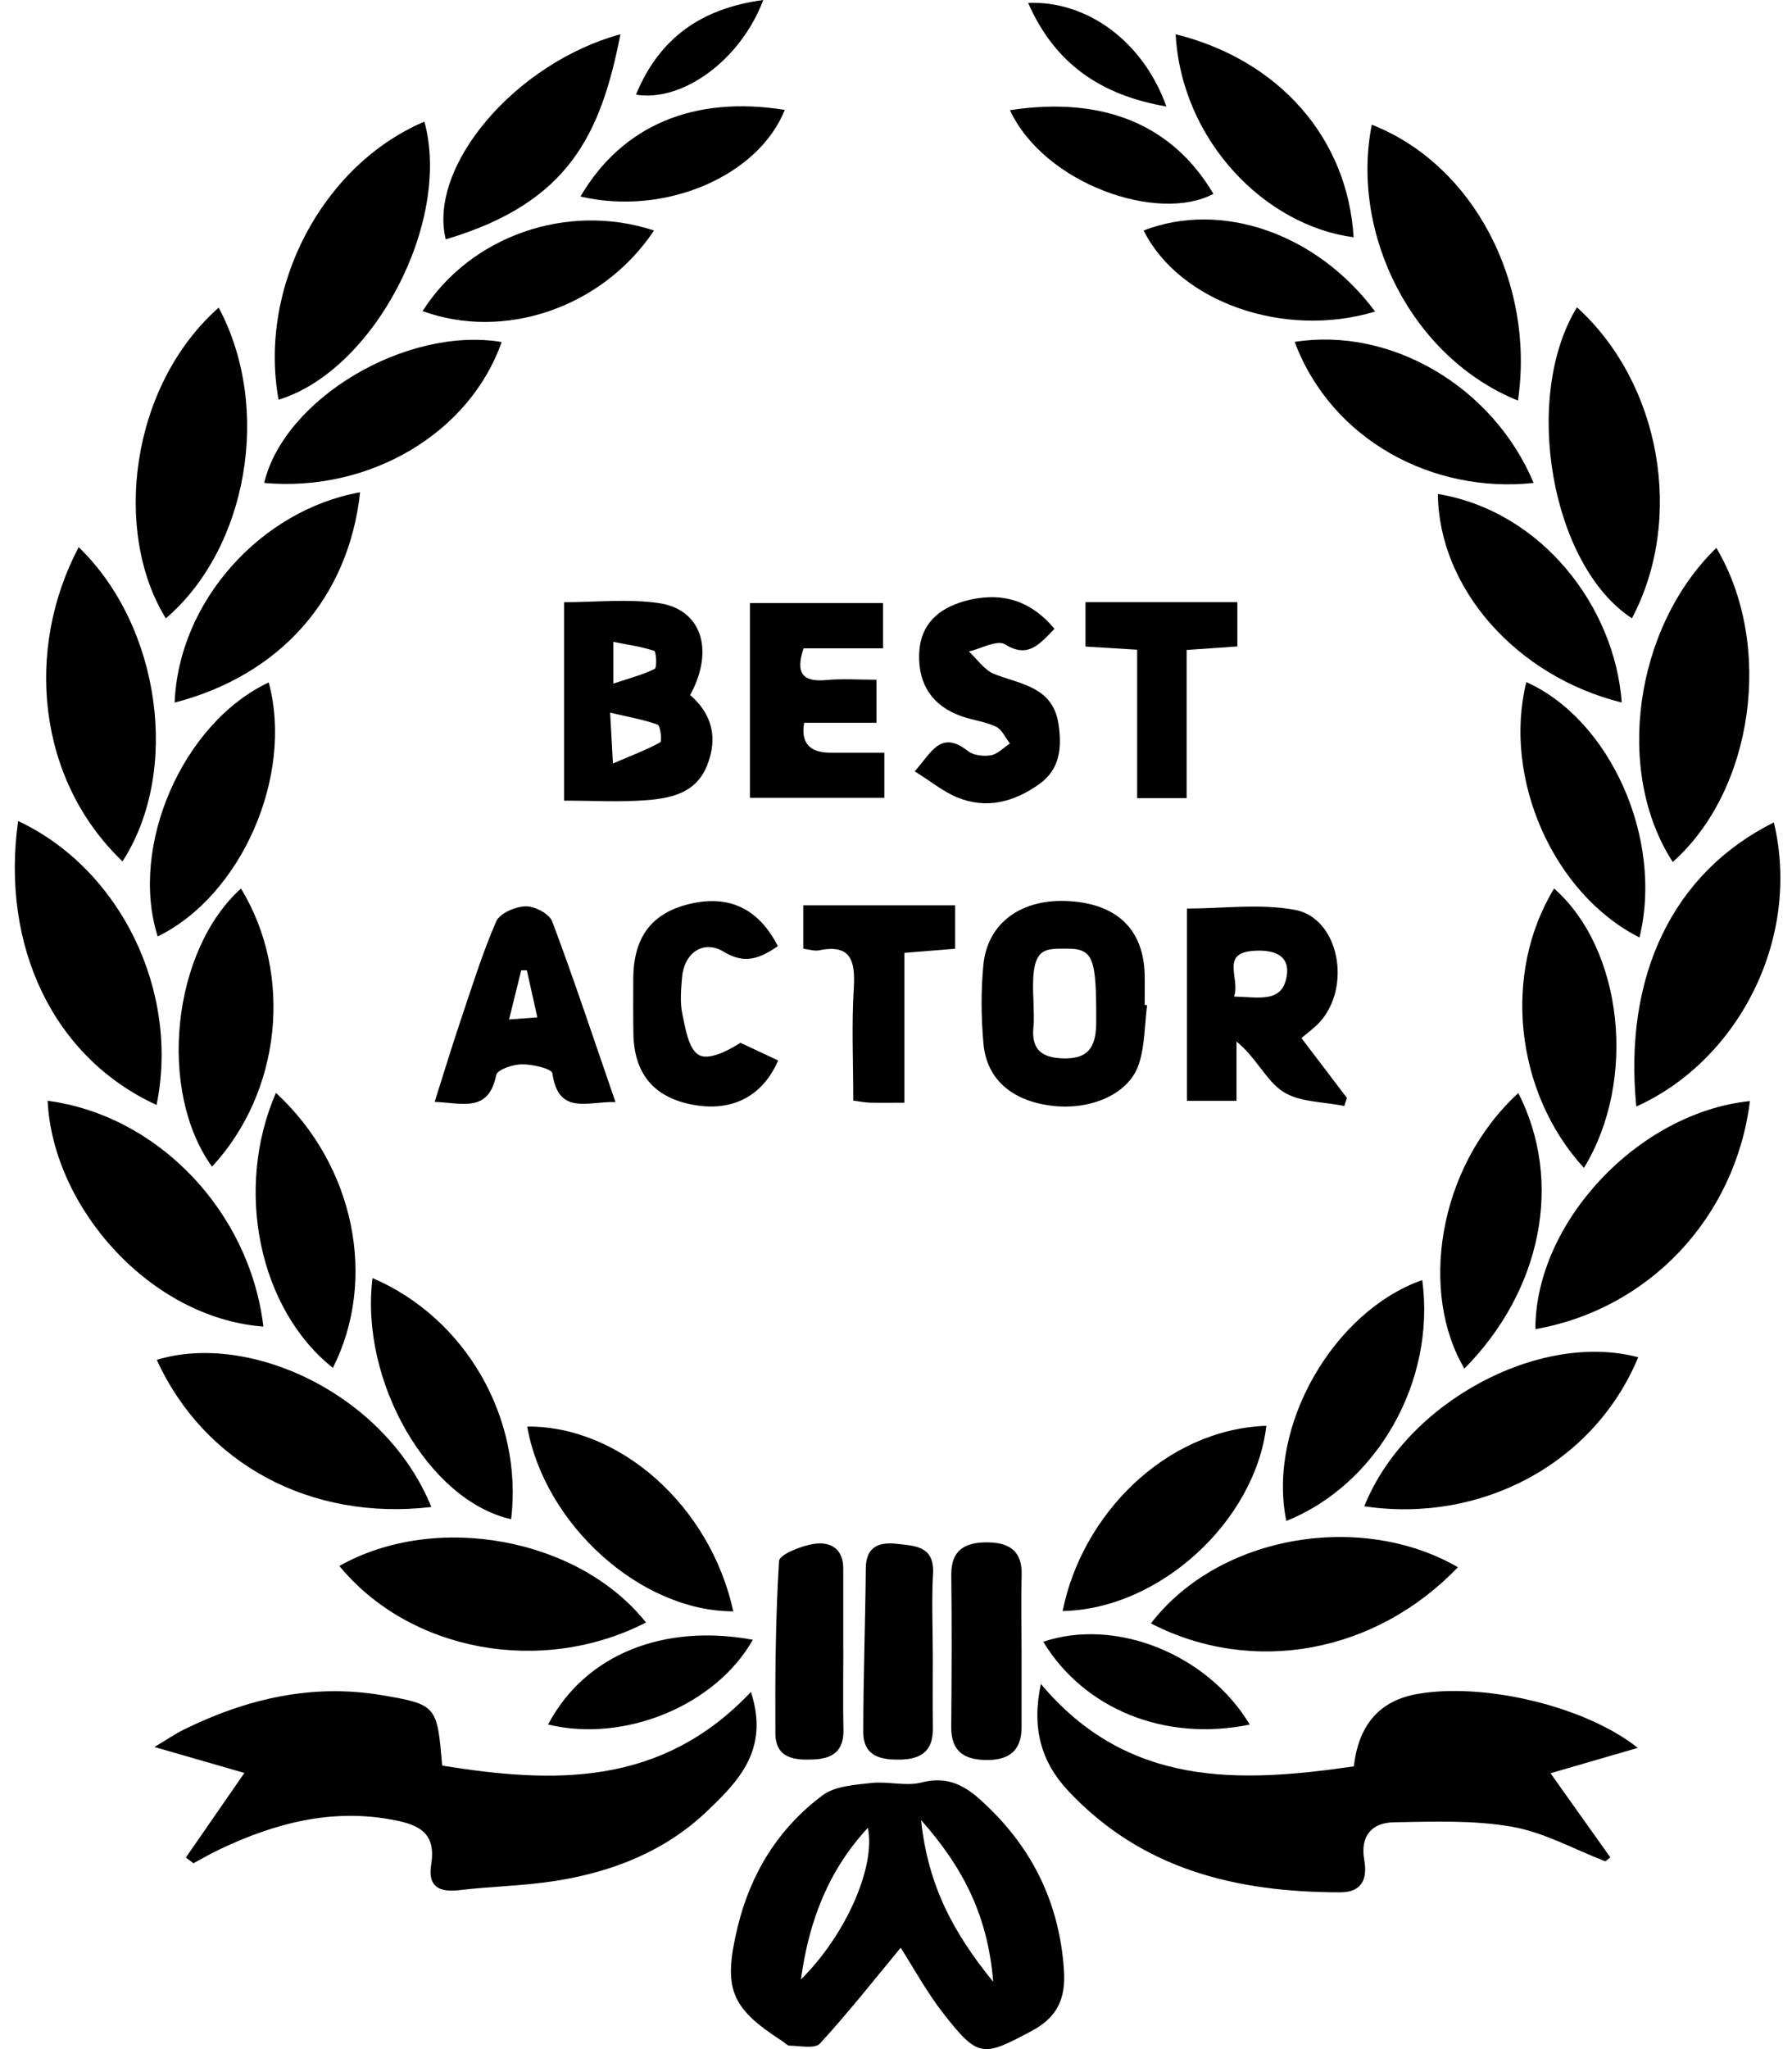 <svg width="84" height="96" viewBox="0 0 84 96" fill="none" xmlns="http://www.w3.org/2000/svg">
<path d="M63.464 82.753C63.682 80.797 64.679 79.666 66.455 79.359C69.611 78.814 74.347 79.953 76.772 81.888C75.387 82.29 74.052 82.679 72.68 83.076C73.683 84.487 74.583 85.756 75.485 87.021C75.406 87.081 75.328 87.141 75.246 87.201C73.79 86.641 72.374 85.844 70.867 85.581C69.069 85.267 67.191 85.344 65.347 85.373C64.322 85.39 63.745 85.993 63.951 87.147C64.108 88.038 63.83 88.655 62.824 88.655C58.004 88.652 53.552 87.615 50.07 83.899C48.794 82.539 48.352 80.942 48.791 78.894C52.855 83.73 58.046 83.542 63.464 82.753Z" fill="black"/>
<path d="M35.199 79.265C36.087 81.985 34.592 83.47 33.133 84.862C31.172 86.733 28.724 87.687 26.099 88.11C24.592 88.353 23.055 88.373 21.537 88.552C20.593 88.664 20.042 88.401 20.211 87.353C20.444 85.907 19.697 85.501 18.449 85.264C15.543 84.71 12.887 85.413 10.298 86.641C9.879 86.838 9.478 87.076 9.067 87.293C8.949 87.204 8.831 87.115 8.713 87.024C9.584 85.767 10.456 84.507 11.456 83.062C10.121 82.676 8.806 82.296 7.24 81.847C7.76 81.539 8.182 81.245 8.64 81.019C11.569 79.582 14.64 78.871 17.884 79.416C20.497 79.856 20.486 79.925 20.728 82.719C25.933 83.556 30.983 83.733 35.205 79.262L35.199 79.265Z" fill="black"/>
<path d="M42.22 91.252C40.961 92.769 39.752 94.309 38.434 95.74C38.195 96 37.501 95.843 37.018 95.84C36.9 95.84 36.782 95.697 36.663 95.62C34.235 94.06 33.884 93.157 34.575 90.286C35.188 87.749 36.503 85.644 38.558 84.11C39.145 83.673 40.059 83.621 40.84 83.533C41.624 83.444 42.467 83.701 43.209 83.507C44.314 83.219 45.12 83.581 45.89 84.264C48.293 86.392 49.657 89.043 49.873 92.309C49.96 93.64 49.566 94.509 48.341 95.16C46.084 96.363 45.857 96.423 44.241 94.357C43.437 93.332 42.807 92.166 42.22 91.252ZM46.556 92.846C46.309 89.806 45.196 87.549 43.175 85.27C43.501 88.358 44.704 90.572 46.556 92.846ZM37.543 92.737C39.665 90.638 41.059 87.435 40.682 85.632C38.87 87.595 37.934 89.898 37.543 92.737Z" fill="black"/>
<path d="M32.352 32.565C33.381 33.448 33.656 34.57 33.15 35.85C32.633 37.159 31.453 37.401 30.284 37.49C29.041 37.584 27.788 37.51 26.442 37.51V28.214C27.934 28.214 29.429 28.048 30.874 28.254C32.889 28.543 33.499 30.454 32.352 32.562V32.565ZM28.732 35.77C29.665 35.367 30.334 35.122 30.947 34.776C31.04 34.725 30.958 33.996 30.826 33.95C30.16 33.708 29.449 33.588 28.6 33.388C28.648 34.256 28.676 34.759 28.732 35.773V35.77ZM28.749 32.028C29.505 31.773 30.126 31.616 30.691 31.336C30.801 31.282 30.764 30.528 30.666 30.494C30.067 30.294 29.432 30.208 28.749 30.071V32.028Z" fill="black"/>
<path d="M13.058 18.726C12.1 13.458 15.098 7.739 19.893 5.699C21.183 10.396 17.524 17.369 13.058 18.726Z" fill="black"/>
<path d="M2.232 51.571C7.403 52.254 11.7 56.75 12.347 62.15C7.074 61.755 2.479 56.605 2.232 51.571Z" fill="black"/>
<path d="M63.951 70.569C65.898 65.707 72.141 62.355 76.792 63.587C74.735 68.54 69.462 71.389 63.951 70.569Z" fill="black"/>
<path d="M82.028 51.585C81.345 57.062 77.281 61.339 71.972 62.27C71.961 57.305 76.769 52.128 82.028 51.585Z" fill="black"/>
<path d="M20.219 70.603C14.553 71.268 9.579 68.58 7.347 63.709C11.695 62.378 18.069 65.306 20.219 70.603Z" fill="black"/>
<path d="M15.908 73.365C20.43 70.814 27.133 72.051 30.281 76.014C25.385 78.522 19.21 77.379 15.908 73.365Z" fill="black"/>
<path d="M71.154 18.767C66.196 16.767 63.285 10.982 64.302 5.842C69.088 7.716 71.963 13.284 71.154 18.767Z" fill="black"/>
<path d="M78.411 40.384C75.668 36.161 76.606 29.399 80.454 25.669C83.155 30.214 82.21 37.004 78.411 40.384Z" fill="black"/>
<path d="M10.25 14.413C12.763 19.106 11.611 25.683 7.774 28.971C5.27 24.92 6.094 18.092 10.25 14.413Z" fill="black"/>
<path d="M73.919 14.398C77.849 17.955 78.97 24.297 76.497 28.968C72.719 26.503 71.328 18.635 73.919 14.398Z" fill="black"/>
<path d="M61.005 48.634C61.73 49.586 62.433 50.511 63.136 51.437C63.093 51.562 63.051 51.691 63.012 51.817C62.037 51.611 60.904 51.648 60.126 51.134C59.333 50.608 58.886 49.543 57.962 48.797V51.574H55.637V42.566C57.326 42.566 59.069 42.321 60.71 42.629C62.765 43.015 63.377 46.237 61.854 47.894C61.609 48.16 61.312 48.371 61.005 48.634ZM57.846 46.689C59.018 46.714 60.142 47.017 60.322 45.677C60.463 44.632 59.513 44.495 58.763 44.546C57.18 44.652 58.15 45.84 57.846 46.689Z" fill="black"/>
<path d="M68.338 73.425C64.468 77.462 58.72 78.513 53.948 76.057C57.183 71.857 63.869 70.829 68.338 73.425Z" fill="black"/>
<path d="M0.849 38.464C5.669 40.727 8.429 46.463 7.339 51.768C2.496 49.543 0.029 44.326 0.849 38.464Z" fill="black"/>
<path d="M3.688 25.634C7.544 29.357 8.463 36.159 5.742 40.355C1.729 36.522 1.158 30.425 3.688 25.634Z" fill="black"/>
<path d="M76.702 51.84C76.095 45.678 78.444 40.875 83.149 38.53C84.448 43.949 81.499 49.68 76.702 51.84Z" fill="black"/>
<path d="M53.771 47.086C53.65 48.017 53.67 49 53.378 49.871C52.903 51.28 51.087 52.043 49.238 51.797C47.416 51.554 46.25 50.551 46.101 48.903C45.989 47.68 45.977 46.426 46.096 45.206C46.289 43.209 47.917 42.069 50.16 42.221C52.383 42.37 53.602 43.564 53.656 45.652C53.667 46.126 53.656 46.6 53.656 47.078C53.692 47.083 53.732 47.086 53.768 47.092L53.771 47.086ZM48.448 46.98C48.448 47.358 48.482 47.737 48.442 48.112C48.324 49.269 48.943 49.583 49.94 49.586C51.138 49.586 51.382 48.906 51.385 47.846C51.393 44.921 51.264 44.446 50.028 44.444C48.83 44.441 48.299 44.389 48.448 46.98Z" fill="black"/>
<path d="M41.082 33.862H37.695C37.534 34.791 37.938 35.259 38.906 35.264C39.733 35.267 40.562 35.264 41.453 35.264V37.379H35.154V28.254H41.391V30.374H37.667C37.262 31.582 37.664 31.959 38.746 31.859C39.485 31.791 40.233 31.845 41.084 31.845V33.859L41.082 33.862Z" fill="black"/>
<path d="M28.85 51.631C27.546 51.591 26.172 52.274 25.894 50.285C25.863 50.068 24.966 49.86 24.474 49.863C24.05 49.863 23.311 50.111 23.26 50.365C22.9 52.148 21.672 51.671 20.374 51.623C20.798 50.288 21.172 49.057 21.582 47.837C22.111 46.269 22.602 44.683 23.257 43.172C23.426 42.786 24.154 42.475 24.634 42.461C25.059 42.449 25.747 42.806 25.885 43.169C26.914 45.906 27.833 48.686 28.85 51.631ZM25.188 47.66C25.008 46.857 24.854 46.157 24.696 45.458C24.609 45.458 24.522 45.458 24.432 45.458C24.255 46.177 24.075 46.897 23.862 47.763C24.407 47.723 24.753 47.694 25.185 47.663L25.188 47.66Z" fill="black"/>
<path d="M49.429 29.459C48.701 30.21 48.178 30.851 47.105 30.185C46.742 29.962 45.989 30.39 45.415 30.522C45.809 30.885 46.146 31.399 46.607 31.579C47.858 32.065 49.353 32.182 49.617 33.919C49.78 34.987 49.704 36.033 48.715 36.736C47.537 37.572 46.25 37.921 44.879 37.361C44.207 37.087 43.619 36.598 42.877 36.136C43.653 35.276 44.083 34.17 45.373 35.187C45.635 35.393 46.107 35.444 46.45 35.384C46.767 35.327 47.045 35.027 47.34 34.833C47.127 34.561 46.967 34.179 46.691 34.047C46.194 33.807 45.615 33.747 45.087 33.562C43.715 33.084 43.043 32.076 43.085 30.656C43.128 29.231 44.007 28.505 45.207 28.165C46.812 27.714 48.251 28.045 49.429 29.462V29.459Z" fill="black"/>
<path d="M11.296 41.627C13.758 45.666 13.187 51.154 9.938 54.659C7.375 51.097 8.058 44.546 11.296 41.627Z" fill="black"/>
<path d="M76.851 43.92C72.804 41.878 70.429 36.453 71.547 31.956C75.474 33.716 77.984 39.295 76.851 43.92Z" fill="black"/>
<path d="M23.516 16.024C22.012 20.295 17.33 23.071 12.383 22.626C13.331 18.669 19.05 15.275 23.516 16.024Z" fill="black"/>
<path d="M16.88 23.063C16.338 28.034 13.123 31.636 8.188 32.916C8.365 28.18 12.235 23.894 16.88 23.063Z" fill="black"/>
<path d="M74.246 54.716C70.994 51.165 70.429 45.583 72.849 41.627C76.075 44.466 76.758 50.623 74.246 54.716Z" fill="black"/>
<path d="M71.89 22.626C67.18 23.132 62.422 20.635 60.688 16.018C65.19 15.307 69.99 18.104 71.89 22.626Z" fill="black"/>
<path d="M17.462 59.878C21.849 61.755 24.525 66.469 23.96 71.174C20.104 70.314 16.855 64.729 17.462 59.878Z" fill="black"/>
<path d="M12.934 51.2C16.625 54.602 17.701 59.944 15.604 64.084C12.153 61.35 10.964 55.731 12.934 51.2Z" fill="black"/>
<path d="M49.811 75.477C50.713 70.972 54.62 66.972 59.361 66.798C58.836 71.252 54.373 75.388 49.811 75.477Z" fill="black"/>
<path d="M76.019 32.913C71.061 31.685 67.436 27.54 67.402 23.143C72.273 23.951 75.693 28.428 76.019 32.913Z" fill="black"/>
<path d="M66.668 59.97C67.312 64.758 64.521 69.561 60.297 71.257C59.381 66.824 62.509 61.433 66.668 59.97Z" fill="black"/>
<path d="M34.373 75.491C30.022 75.491 25.526 71.423 24.713 66.835C29.008 66.792 33.285 70.506 34.373 75.491Z" fill="black"/>
<path d="M12.597 31.971C13.775 36.342 11.318 41.958 7.392 43.872C6.046 39.633 8.57 33.865 12.597 31.971Z" fill="black"/>
<path d="M71.171 51.208C73.29 55.356 72.27 60.458 68.644 64.118C66.562 60.627 67.318 54.756 71.171 51.208Z" fill="black"/>
<path d="M55.109 1.605C59.977 2.814 63.175 6.493 63.45 11.116C59.322 10.579 55.384 6.605 55.109 1.605Z" fill="black"/>
<path d="M29.084 1.603C28.162 6.282 26.683 9.499 20.894 11.213C20.053 7.796 24.131 2.965 29.084 1.603Z" fill="black"/>
<path d="M36.461 44.329C35.663 44.866 34.949 45.215 33.929 44.592C32.968 44.006 32.066 44.646 31.97 45.797C31.922 46.363 31.869 46.957 31.984 47.503C32.13 48.189 32.273 49.129 32.74 49.414C33.19 49.691 34.05 49.274 34.71 48.854C35.298 49.131 35.888 49.408 36.475 49.683C35.73 51.408 34.238 52.134 32.344 51.731C30.607 51.362 29.719 50.26 29.691 48.42C29.677 47.566 29.682 46.709 29.685 45.855C29.694 43.912 30.537 42.786 32.299 42.355C34.159 41.901 35.562 42.558 36.464 44.332L36.461 44.329Z" fill="black"/>
<path d="M47.886 77.365C47.886 78.553 47.886 79.742 47.886 80.93C47.883 82.007 47.31 82.453 46.289 82.456C45.244 82.456 44.581 82.101 44.589 80.902C44.609 78.525 44.62 76.148 44.592 73.771C44.578 72.623 45.238 72.274 46.188 72.26C47.189 72.245 47.928 72.562 47.891 73.799C47.855 74.988 47.883 76.176 47.886 77.365Z" fill="black"/>
<path d="M58.001 28.211V30.285C57.206 30.339 56.477 30.391 55.623 30.451V37.393H53.304V30.439C52.4 30.385 51.677 30.339 50.882 30.291V28.211H58.004H58.001Z" fill="black"/>
<path d="M43.726 77.431C43.726 78.617 43.715 79.802 43.729 80.988C43.74 82.028 43.178 82.41 42.237 82.436C41.312 82.459 40.466 82.305 40.466 81.142C40.466 78.588 40.562 76.031 40.584 73.477C40.595 72.383 41.289 72.24 42.082 72.332C42.892 72.426 43.811 72.434 43.737 73.731C43.667 74.96 43.723 76.197 43.723 77.431H43.726Z" fill="black"/>
<path d="M39.53 77.331C39.53 78.568 39.511 79.805 39.536 81.039C39.558 82.024 39.041 82.387 38.156 82.43C37.242 82.473 36.352 82.387 36.346 81.204C36.332 78.513 36.352 75.819 36.517 73.137C36.537 72.826 37.54 72.431 38.13 72.334C38.875 72.211 39.53 72.511 39.527 73.488C39.525 74.771 39.527 76.051 39.527 77.334L39.53 77.331Z" fill="black"/>
<path d="M42.394 51.663C41.706 51.663 41.239 51.671 40.775 51.66C40.55 51.654 40.328 51.608 39.997 51.565C39.997 49.763 39.915 48.009 40.022 46.269C40.101 44.963 39.853 44.226 38.384 44.523C38.173 44.566 37.934 44.48 37.653 44.449V42.415H44.772V44.449C43.988 44.512 43.257 44.572 42.394 44.641V51.665V51.663Z" fill="black"/>
<path d="M64.459 14.596C60.187 15.887 55.275 14.141 53.608 10.799C57.245 9.391 61.725 10.925 64.459 14.596Z" fill="black"/>
<path d="M30.657 10.799C28.252 14.407 23.656 15.975 19.809 14.575C22.038 11.065 26.582 9.459 30.657 10.799Z" fill="black"/>
<path d="M27.209 9.207C29.168 5.868 32.532 4.465 36.787 5.148C35.545 8.25 31.172 10.136 27.209 9.207Z" fill="black"/>
<path d="M47.341 5.162C51.728 4.491 54.965 5.848 56.879 9.082C54.302 10.456 48.971 8.645 47.341 5.162Z" fill="black"/>
<path d="M35.289 76.822C33.535 79.922 29.247 81.659 25.691 80.793C27.442 77.479 31.146 76.059 35.289 76.822Z" fill="black"/>
<path d="M58.583 80.796C54.597 81.616 50.817 80.07 48.903 76.916C52.276 75.777 56.587 77.474 58.583 80.796Z" fill="black"/>
<path d="M54.673 4.988C51.57 4.459 49.429 2.954 48.195 0.137C50.969 0.023 53.597 1.957 54.673 4.988Z" fill="black"/>
<path d="M35.778 0C34.719 2.814 31.992 4.794 29.811 4.434C30.902 1.791 32.861 0.391 35.778 0Z" fill="black"/>
</svg>
